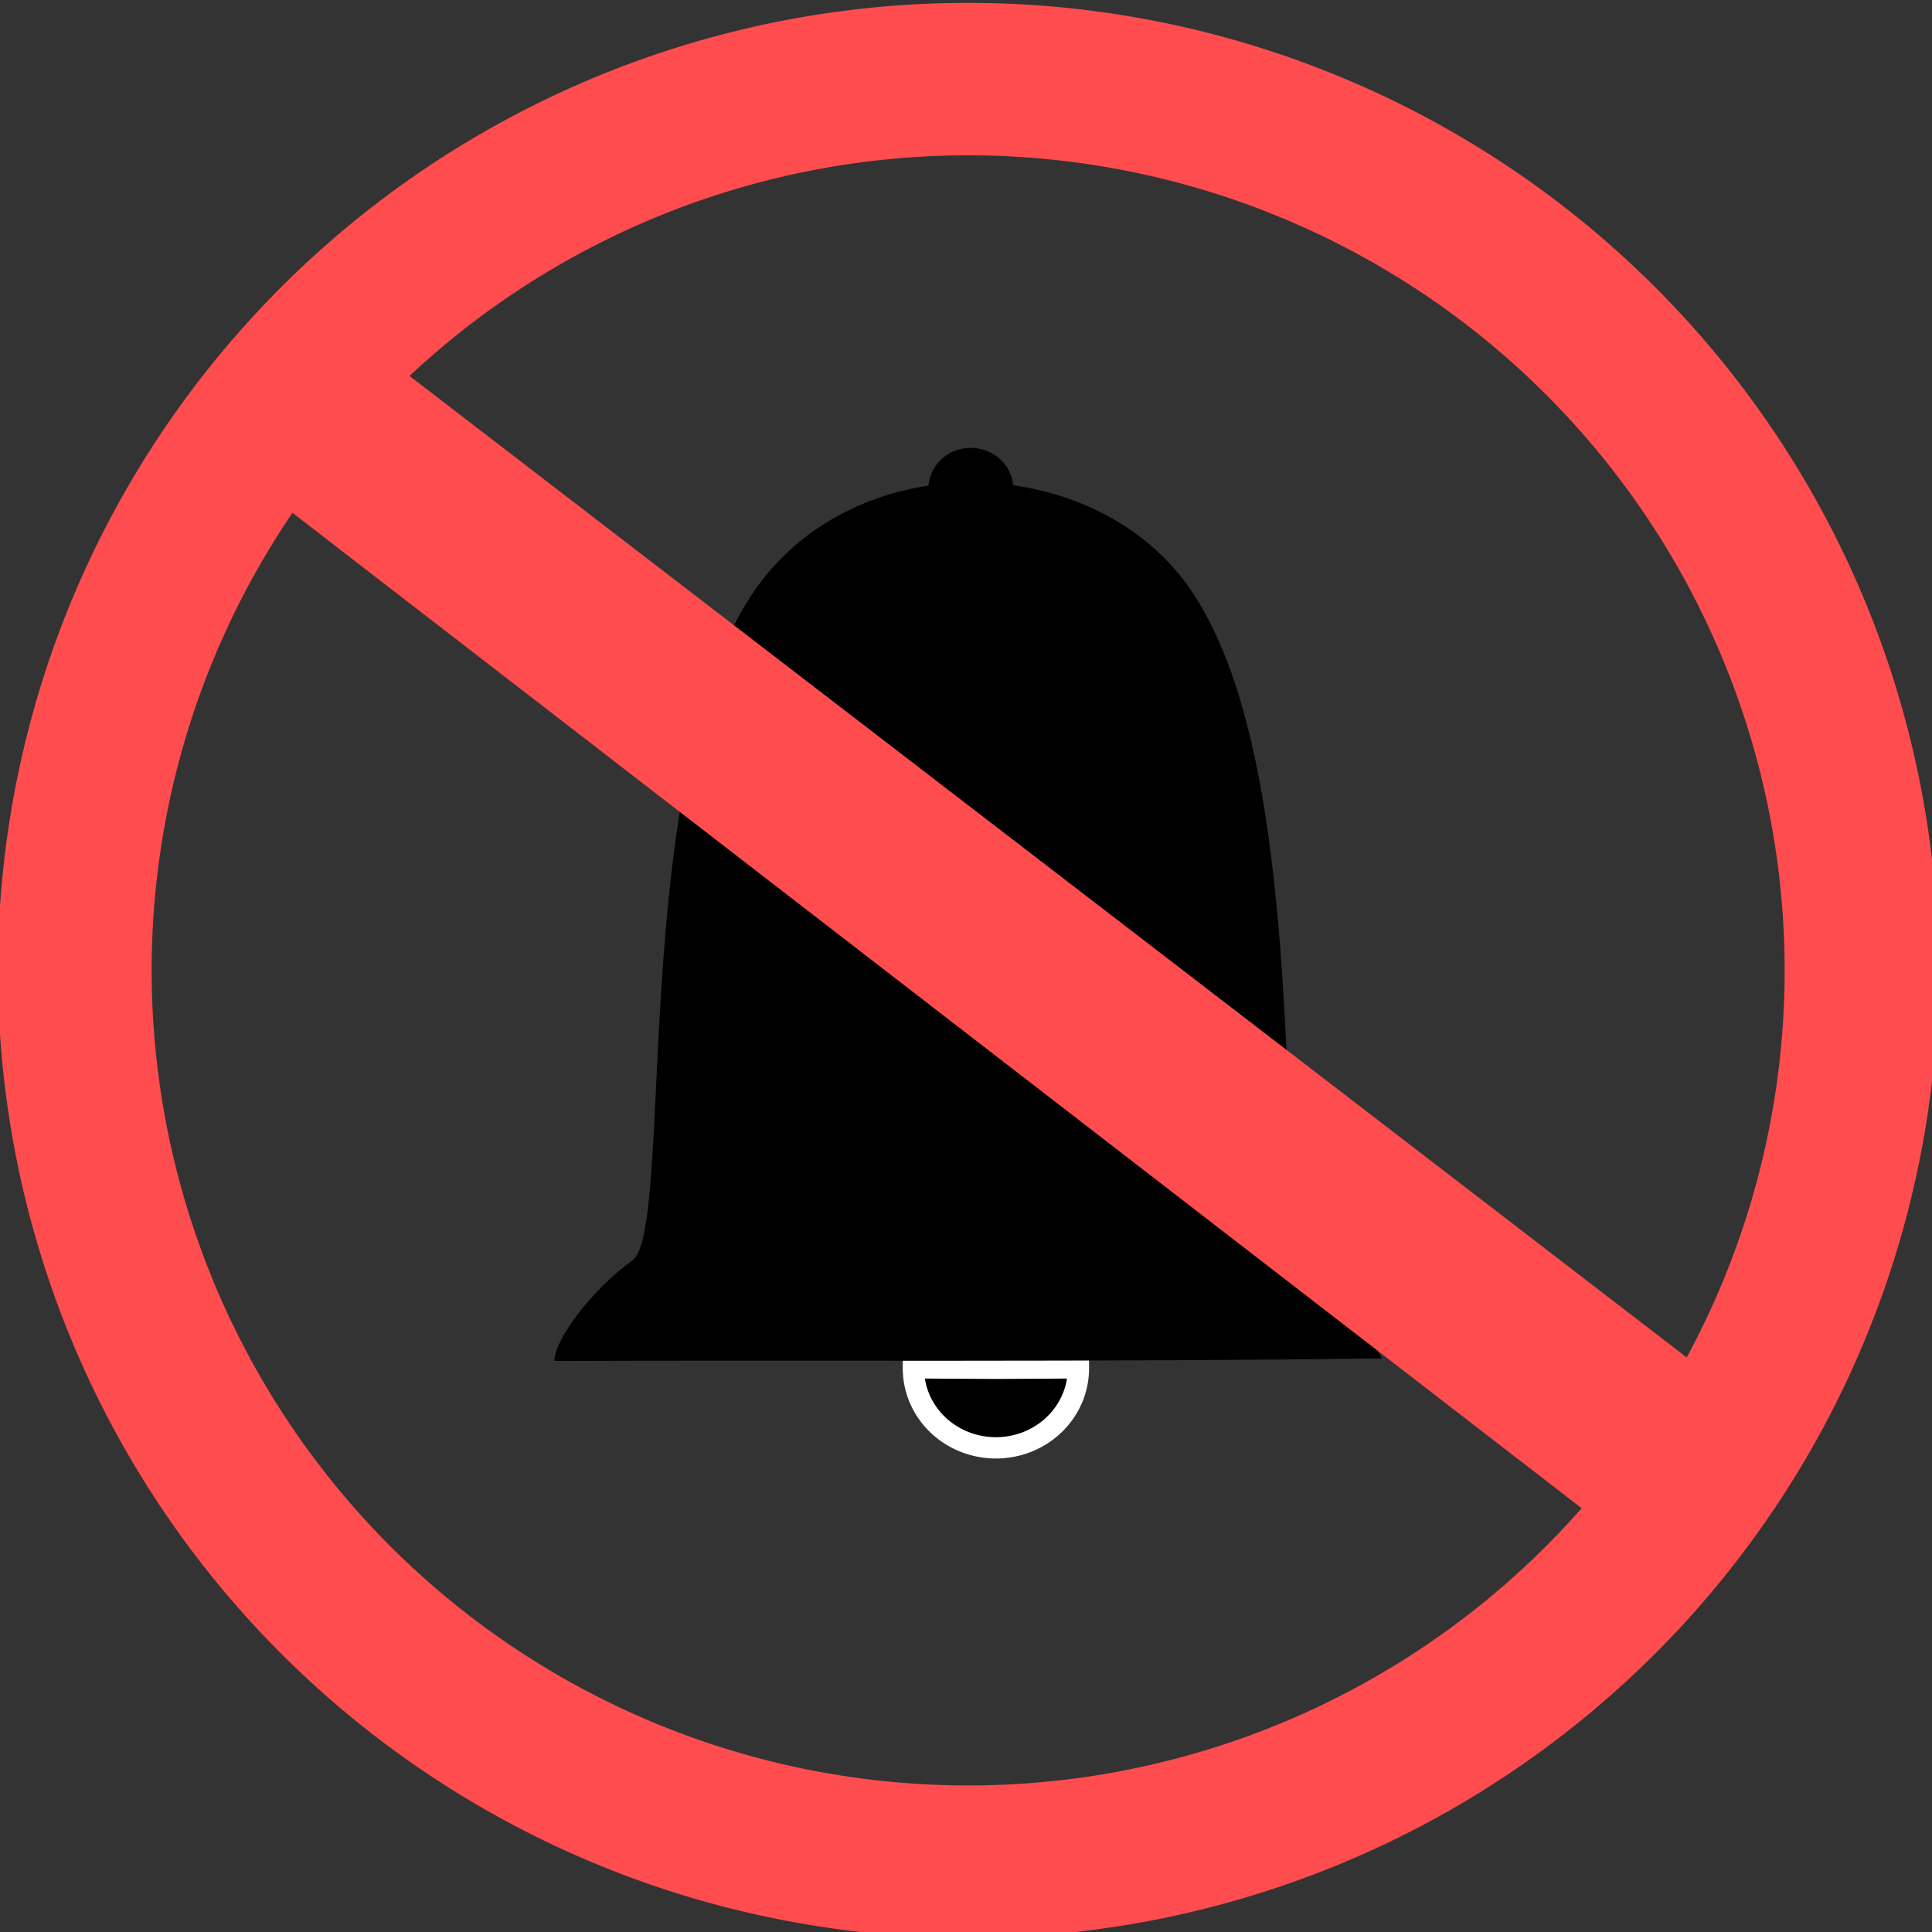 <?xml version="1.0" encoding="UTF-8" standalone="no"?>
<!-- Created with Inkscape (http://www.inkscape.org/) -->

<svg
   width="24"
   height="24"
   viewBox="0 0 6.35 6.35"
   version="1.1"
   id="svg5"
   inkscape:version="1.2.2 (b0a8486541, 2022-12-01)"
   sodipodi:docname="notification-empty.svg"
   xml:space="preserve"
   xmlns:inkscape="http://www.inkscape.org/namespaces/inkscape"
   xmlns:sodipodi="http://sodipodi.sourceforge.net/DTD/sodipodi-0.dtd"
   xmlns="http://www.w3.org/2000/svg"
   xmlns:svg="http://www.w3.org/2000/svg"><rect x="0" y="0" width="6.35" height="6.35" fill="#333333" stroke="none"/><sodipodi:namedview
     id="namedview7"
     pagecolor="#9a9a9a"
     bordercolor="#999999"
     borderopacity="1"
     inkscape:showpageshadow="0"
     inkscape:pageopacity="0"
     inkscape:pagecheckerboard="0"
     inkscape:deskcolor="#d1d1d1"
     inkscape:document-units="mm"
     showgrid="false"
     inkscape:zoom="12.995687"
     inkscape:cx="12.850418"
     inkscape:cy="17.005642"
     inkscape:window-width="1366"
     inkscape:window-height="700"
     inkscape:window-x="0"
     inkscape:window-y="0"
     inkscape:window-maximized="1"
     inkscape:current-layer="layer1" /><defs
     id="defs2" /><g
     inkscape:label="Layer 1"
     inkscape:groupmode="layer"
     id="layer1"><g
       inkscape:label="Layer 1"
       id="layer1-5"
       transform="matrix(0.778,0,0,0.778,1.517,1.537)"
       style="fill:#000000"><path
         style="fill:#000000;fill-opacity:1;stroke:#ffffff;stroke-width:0.09;stroke-dasharray:none;stroke-opacity:1;paint-order:stroke markers fill"
         id="path23631"
         sodipodi:type="arc"
         sodipodi:cx="2.257782"
         sodipodi:cy="3.8046334"
         sodipodi:rx="0.34865651"
         sodipodi:ry="0.33641571"
         sodipodi:start="6.2782137"
         sodipodi:end="3.1478302"
         sodipodi:arc-type="slice"
         d="M 2.606,3.803 A 0.349,0.336 0 0 1 2.432,4.096 0.349,0.336 0 0 1 2.083,4.096 0.349,0.336 0 0 1 1.909,3.803 l 0.349,0.002 z" /><path
         style="fill:#000000;fill-opacity:1;stroke-width:0;paint-order:stroke markers fill"
         d="M 0.392,3.774 C 0.39,3.694 0.541,3.479 0.721,3.35 0.901,3.22 0.703,1.333 1.223,0.541 1.644,-0.1 2.648,-0.078 3.064,0.493 3.549,1.159 3.454,2.749 3.54,3.328 c 0.163,0.146 0.217,0.192 0.348,0.435 -1.146,0.016 -2.524,0.007 -3.496,0.011 z"
         id="path22695"
         sodipodi:nodetypes="czssccc" /><path
         style="fill:#000000;fill-opacity:1;stroke:#ffffff;stroke-width:0;stroke-dasharray:none;stroke-opacity:1;paint-order:stroke markers fill"
         id="path1733"
         sodipodi:type="arc"
         sodipodi:cx="2.1513832"
         sodipodi:cy="-0.089756988"
         sodipodi:rx="0.17928067"
         sodipodi:ry="0.1729864"
         sodipodi:start="6.2782137"
         sodipodi:end="3.1478302"
         sodipodi:arc-type="slice"
         d="M 2.331,-0.091 A 0.179,0.173 0 0 1 2.241,0.06 0.179,0.173 0 0 1 2.061,0.06 0.179,0.173 0 0 1 1.972,-0.091 l 0.179,0.001 z"
         transform="scale(1,-1)" /></g><g
       inkscape:label="Layer 1"
       id="layer1-3"
       transform="matrix(0.116,0,0,0.115,0.101,0.146)"><path
         style="fill:none;fill-opacity:1;stroke:#ff4d4f;stroke-width:4.357;stroke-dasharray:none;stroke-opacity:1;paint-order:stroke markers fill"
         id="path10272"
         sodipodi:type="arc"
         sodipodi:cx="26.560852"
         sodipodi:cy="26.46459"
         sodipodi:rx="25.31336"
         sodipodi:ry="25.473633"
         sodipodi:start="6.2799802"
         sodipodi:end="6.2799708"
         sodipodi:arc-type="arc"
         d="M 51.874,26.383 A 25.313,25.474 0 0 1 26.642,51.938 25.313,25.474 0 0 1 1.248,26.546 25.313,25.474 0 0 1 26.48,0.991 25.313,25.474 0 0 1 51.874,26.383"
         sodipodi:open="true" /></g><path
       style="fill:#ff4d4f;fill-opacity:1;stroke:#ff4d4f;stroke-width:0.435;stroke-dasharray:none;stroke-opacity:1;paint-order:stroke markers fill"
       d="M 5.561,4.749 5.457,4.882 0.972,1.419 1.074,1.301 Z"
       id="path10547"
       sodipodi:nodetypes="ccccc"
       inkscape:label="path10547" /></g></svg>

